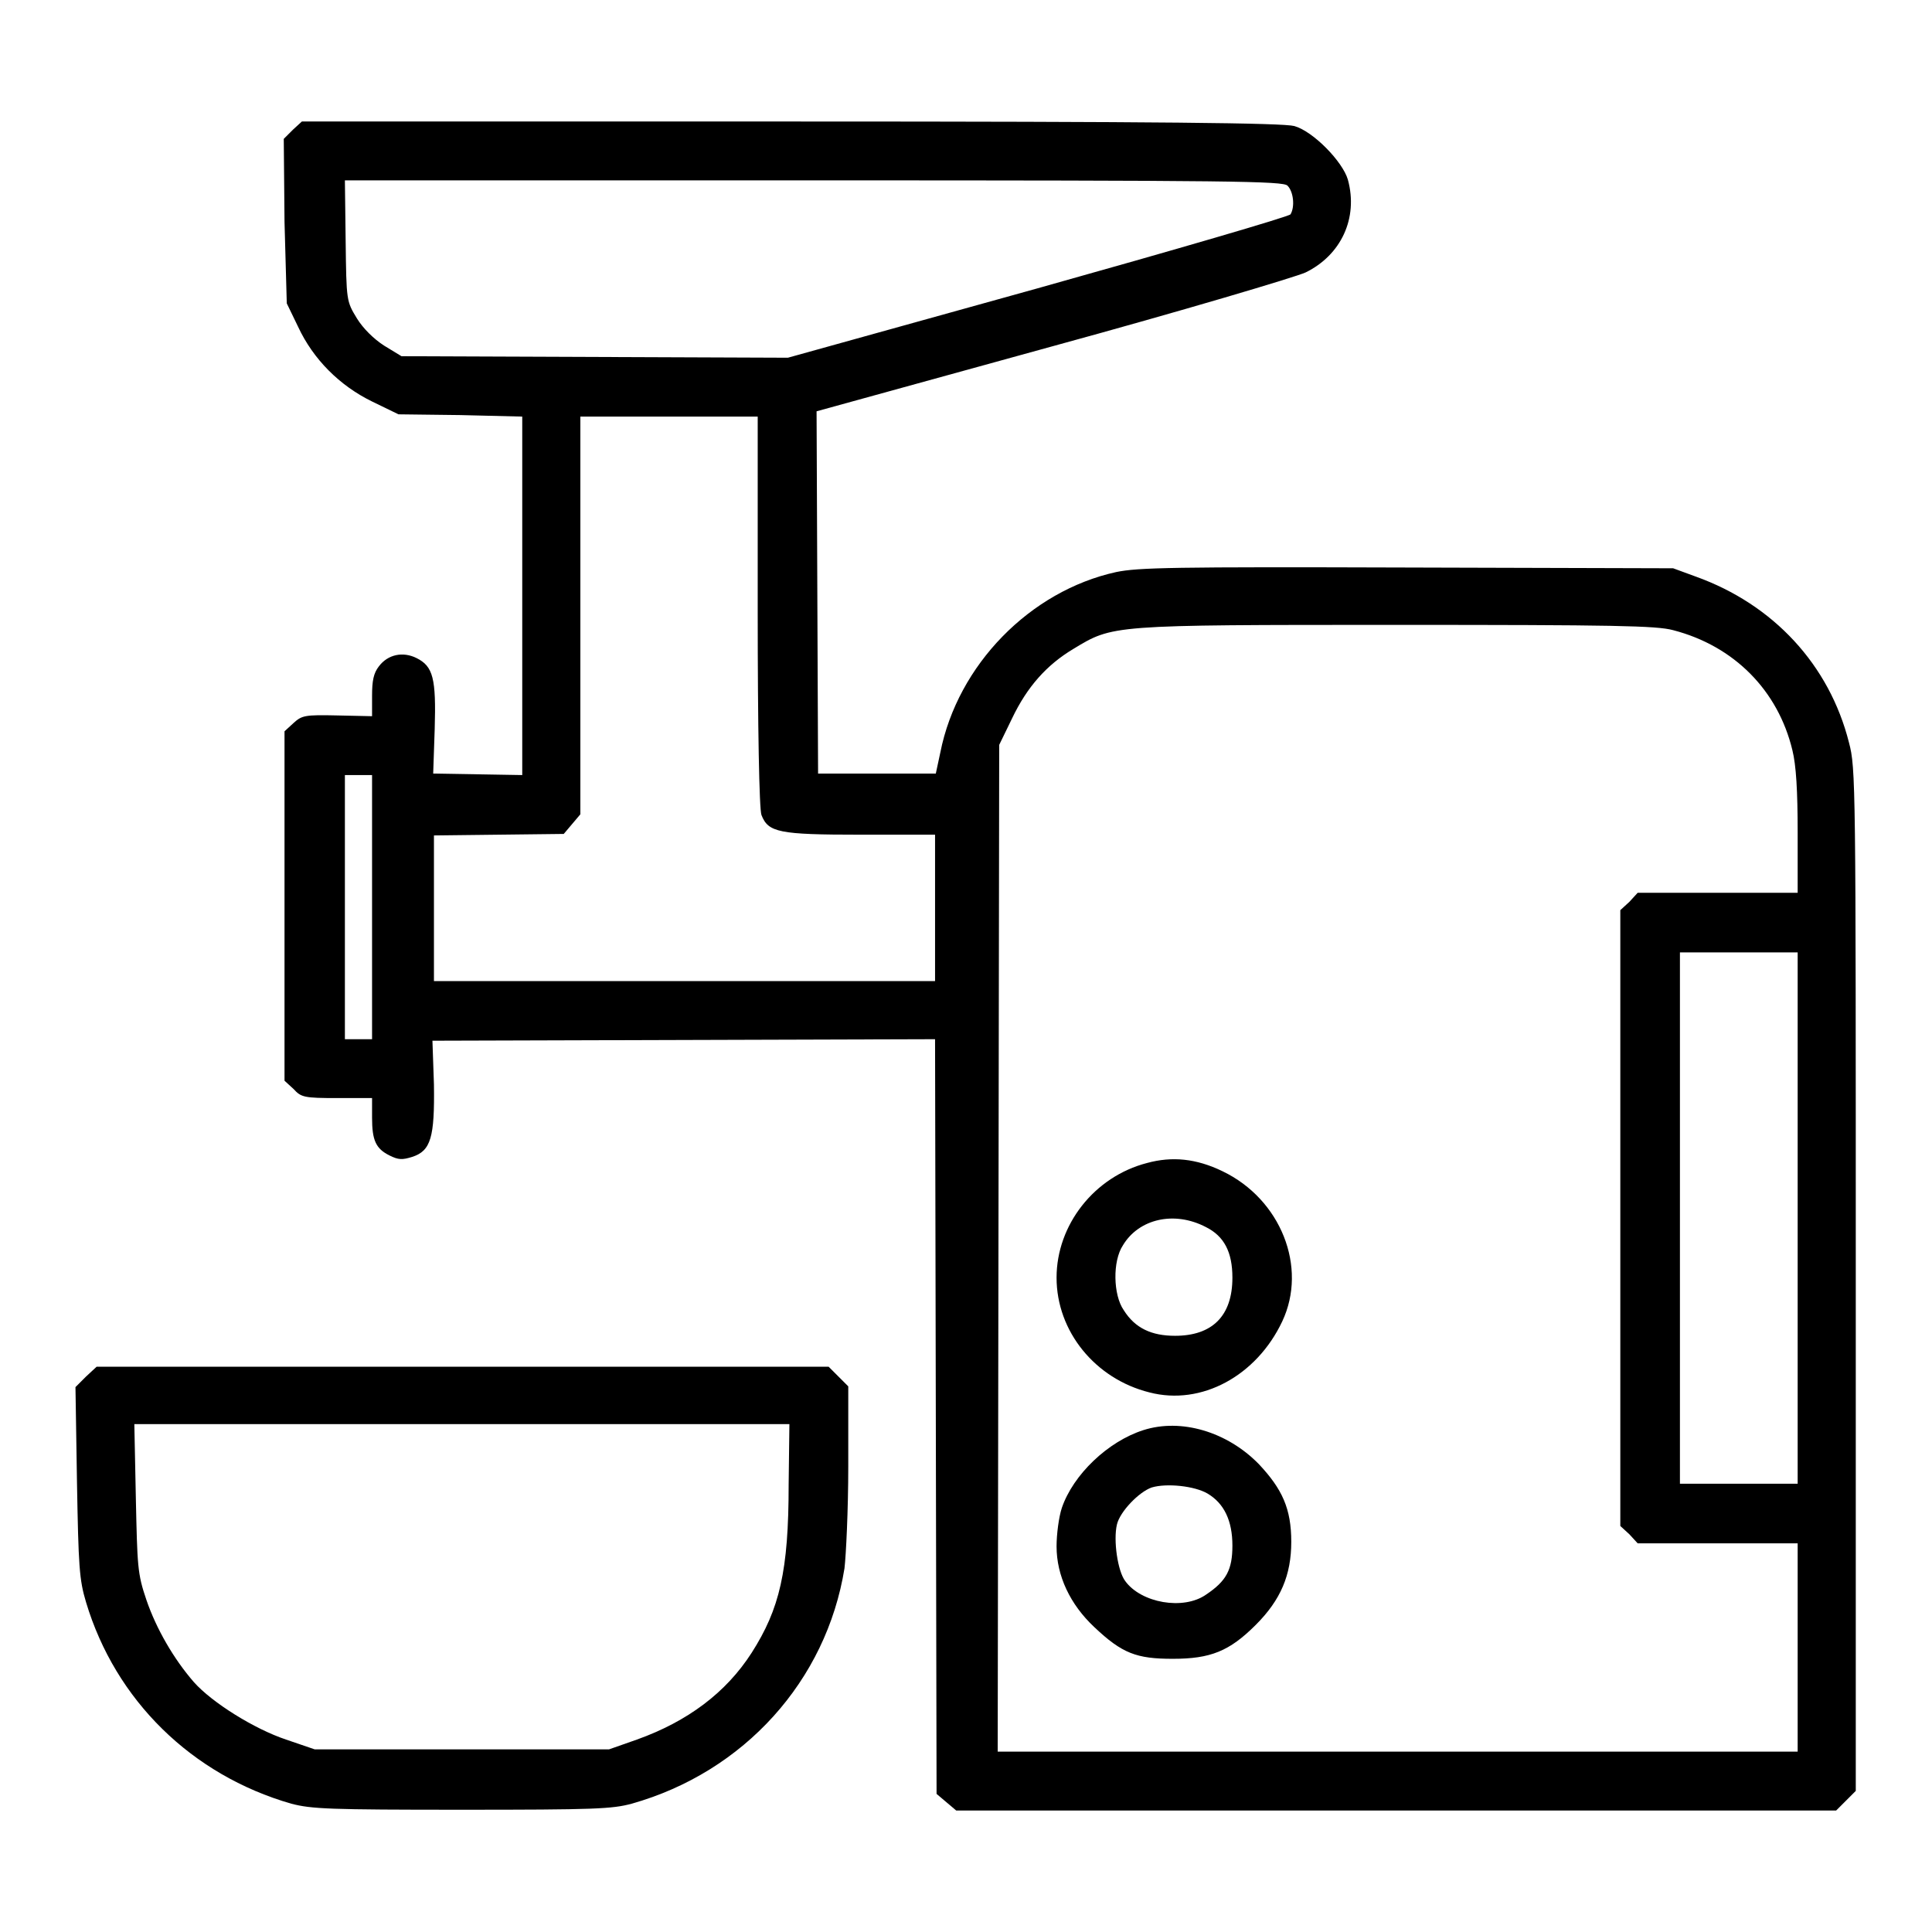<?xml version="1.0" encoding="utf-8"?>
<!-- Svg Vector Icons : http://www.onlinewebfonts.com/icon -->
<!DOCTYPE svg PUBLIC "-//W3C//DTD SVG 1.1//EN" "http://www.w3.org/Graphics/SVG/1.1/DTD/svg11.dtd">
<svg version="1.1" xmlns="http://www.w3.org/2000/svg" xmlns:xlink="http://www.w3.org/1999/xlink" x="0px" y="0px" viewBox="0 0 256 256" enable-background="new 0 0 256 256" xml:space="preserve">
<g><g><g><path fill="#000000" d="M38.8,17.2l-1.2,1.2l0.1,11L38,40.2l1.5,3.1c2,4.3,5.5,7.8,9.8,9.9l3.5,1.7l8.2,0.1l8.2,0.2V79v23.7l-5.9-0.1l-5.9-0.1l0.2-5.9c0.2-6.7-0.2-8.3-2.4-9.4c-1.8-0.9-3.8-0.5-5,1.1c-0.7,0.9-0.9,1.9-0.9,3.9v2.7l-4.6-0.1c-4.3-0.1-4.7,0-5.8,1l-1.2,1.1V120v23.2l1.2,1.1c1,1.1,1.4,1.2,5.8,1.2h4.6v2.6c0,3,0.5,4.1,2.3,5c1.2,0.6,1.7,0.6,3,0.2c2.5-0.8,3-2.6,2.9-9.6l-0.2-5.8l33.3-0.1l33.3-0.1l0.1,50l0.1,50l1.3,1.1l1.3,1.1H185h58.3l1.3-1.3l1.3-1.3v-67.7c0-66,0-67.8-0.9-71.2c-2.6-10.3-10-18.3-20.3-22l-3-1.1l-35.2-0.1c-31.1-0.1-35.7,0-38.6,0.6c-11.4,2.5-21,12.3-23.3,23.9l-0.6,2.8h-7.8h-7.8l-0.1-24l-0.1-24l31.2-8.6c17.2-4.7,32.3-9.2,33.6-9.8c4.7-2.3,7-7.2,5.6-12.3c-0.7-2.4-4.6-6.4-7.1-7.1c-1.5-0.4-17.2-0.6-66.7-0.6H40L38.8,17.2z M170.6,24.6c0.8,0.8,1,2.8,0.4,3.8c-0.2,0.3-15.3,4.7-33.5,9.8l-33.1,9.2l-25.6-0.1l-25.6-0.1l-2.3-1.4c-1.4-0.9-2.8-2.3-3.6-3.6c-1.4-2.3-1.4-2.3-1.5-10.3l-0.1-8h62.2C163.7,23.9,170,24,170.6,24.6z M100.4,81c0,15.3,0.2,26.3,0.5,27c0.9,2.3,2.3,2.6,13.1,2.6h9.9v9.7v9.7H90.7H57.5v-9.6v-9.7l8.6-0.1l8.6-0.1l1.1-1.3l1.1-1.3V81.4V55.2h11.7h11.8V81z M221.7,83.5c8.1,2.1,13.9,8,15.8,15.9c0.5,2,0.7,5.4,0.7,10.9v8h-10.6h-10.6l-1.1,1.2l-1.2,1.1v40.8v40.8l1.2,1.1l1.1,1.2h10.6h10.6v13.8v13.8h-53h-53l0.1-66.7l0.1-66.7l1.7-3.5c2-4.2,4.6-7.1,8.1-9.2c5.3-3.2,4.8-3.2,42.8-3.2C213.8,82.8,219.5,82.9,221.7,83.5z M49.3,120.2v17.5h-1.8h-1.8v-17.5v-17.5h1.8h1.8V120.2z M238.2,161.4v35.2h-7.8h-7.8v-35.2v-35.2h7.8h7.8V161.4z"/><path fill="#000000" d="M152,154.1c-7,1.8-12,8.2-12,15.2c0,7.1,5.1,13.4,12.3,15.2c6.9,1.8,14.2-2.2,17.6-9.4c3.4-7.2-0.2-16.2-7.9-19.9C158.5,153.5,155.3,153.2,152,154.1z M159.8,162.6c2.4,1.2,3.5,3.3,3.5,6.7c0,5.1-2.7,7.7-7.6,7.7c-3.1,0-5.3-1-6.8-3.4c-1.4-2-1.5-6.5-0.1-8.6C150.9,161.5,155.6,160.4,159.8,162.6z"/><path fill="#000000" d="M151.5,189.5c-4.7,1.5-9.3,5.9-10.8,10.3c-0.4,1.2-0.7,3.5-0.7,5.1c0,3.9,1.8,7.7,5,10.7c3.7,3.5,5.6,4.2,10.4,4.2c5,0,7.5-1,11-4.5c3.3-3.3,4.7-6.6,4.7-11s-1.2-7-4.3-10.3C162.6,189.7,156.5,187.9,151.5,189.5z M160,197.9c2.2,1.3,3.3,3.6,3.3,6.9c0,3.2-0.8,4.7-3.5,6.5c-3,2.1-8.6,1.1-10.7-1.8c-1-1.3-1.6-5.4-1.1-7.5c0.4-1.7,2.9-4.3,4.6-4.9C154.6,196.5,158.3,196.9,160,197.9z"/><path fill="#000000" d="M11.4,182.4l-1.4,1.4l0.2,12.6c0.2,11.2,0.3,12.9,1.2,15.9c3.9,13,14,22.9,27.2,26.7c2.7,0.7,5,0.8,22.6,0.8c17.6,0,19.9-0.1,22.5-0.8c14.9-4.2,25.8-16.3,28.2-31.2c0.2-1.7,0.5-7.7,0.5-13.5v-10.6l-1.3-1.3l-1.3-1.3H61.2H12.8L11.4,182.4z M104.5,196.7c0,11.5-1.2,16.5-4.9,22.3c-3.4,5.3-8.5,9.1-15.2,11.5l-3.7,1.3H61.2H41.7l-3.8-1.3c-4.2-1.4-9.8-4.9-12.2-7.6c-2.7-3.1-5-7.1-6.3-10.9c-1.2-3.5-1.2-4.5-1.4-13.5l-0.2-9.8h43.4h43.4L104.5,196.7L104.5,196.7z"/></g></g></g>
</svg>
